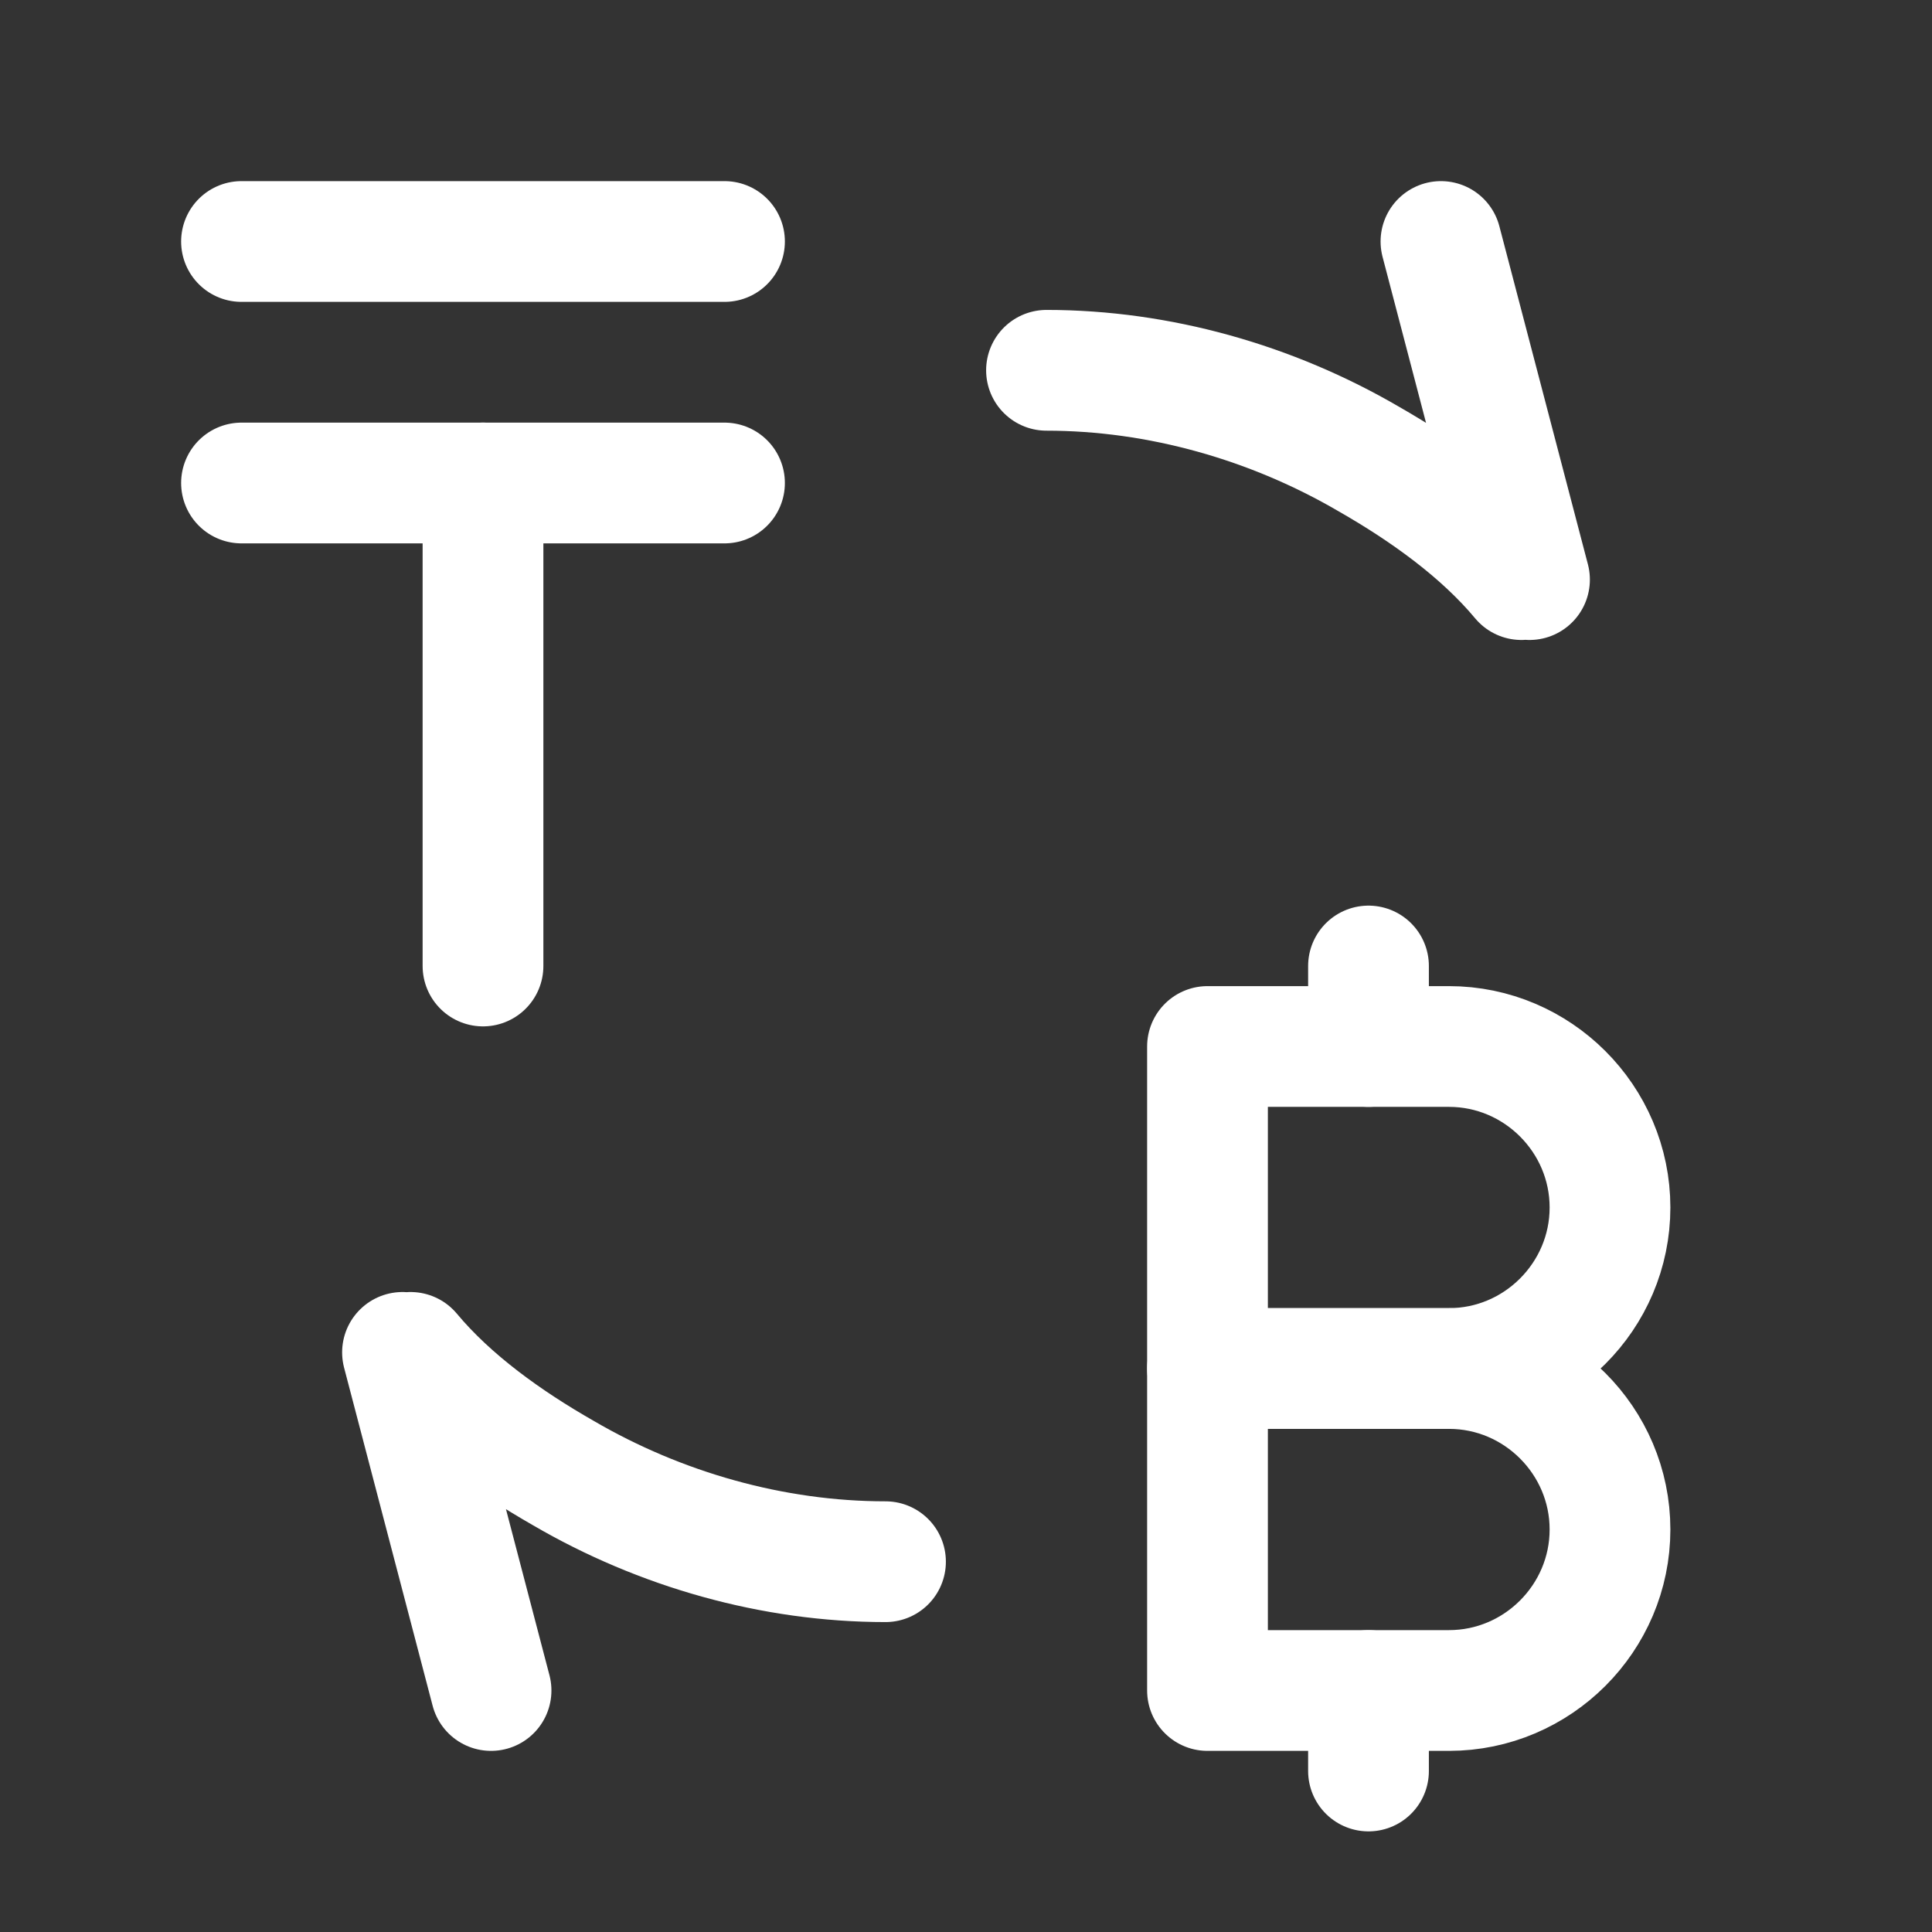 <svg fill="none" height="24" viewBox="0 0 24 24" width="24" xmlns="http://www.w3.org/2000/svg"><rect x="0" y="0" width="24" height="24" fill="#333333" stroke="none"/><g stroke="#fff" stroke-linecap="round" stroke-linejoin="round" stroke-width="1.5"><path d="m13 4.6c1.4 0 2.8.4 4 1.1.7.4 1.4.9 1.9 1.5m-1-4.2 1.1 4.2"/><path d="m11 19.4c-1.4 0-2.8-.4-4-1.1-.7-.4-1.4-.9-1.9-1.5m1 4.2-1.1-4.2"/><path d="m6 12v-6"/><path d="m3 3h6"/><path d="m3 6h6"/><path d="m17 12v1"/><path d="m18 17h-3v-4h3c1.1 0 2 .9 2 2s-.9 2-2 2z"/><path d="m18 21h-3v-4h3c1.1 0 2 .9 2 2s-.9 2-2 2z"/><path d="m17 21v1"/></g></svg>